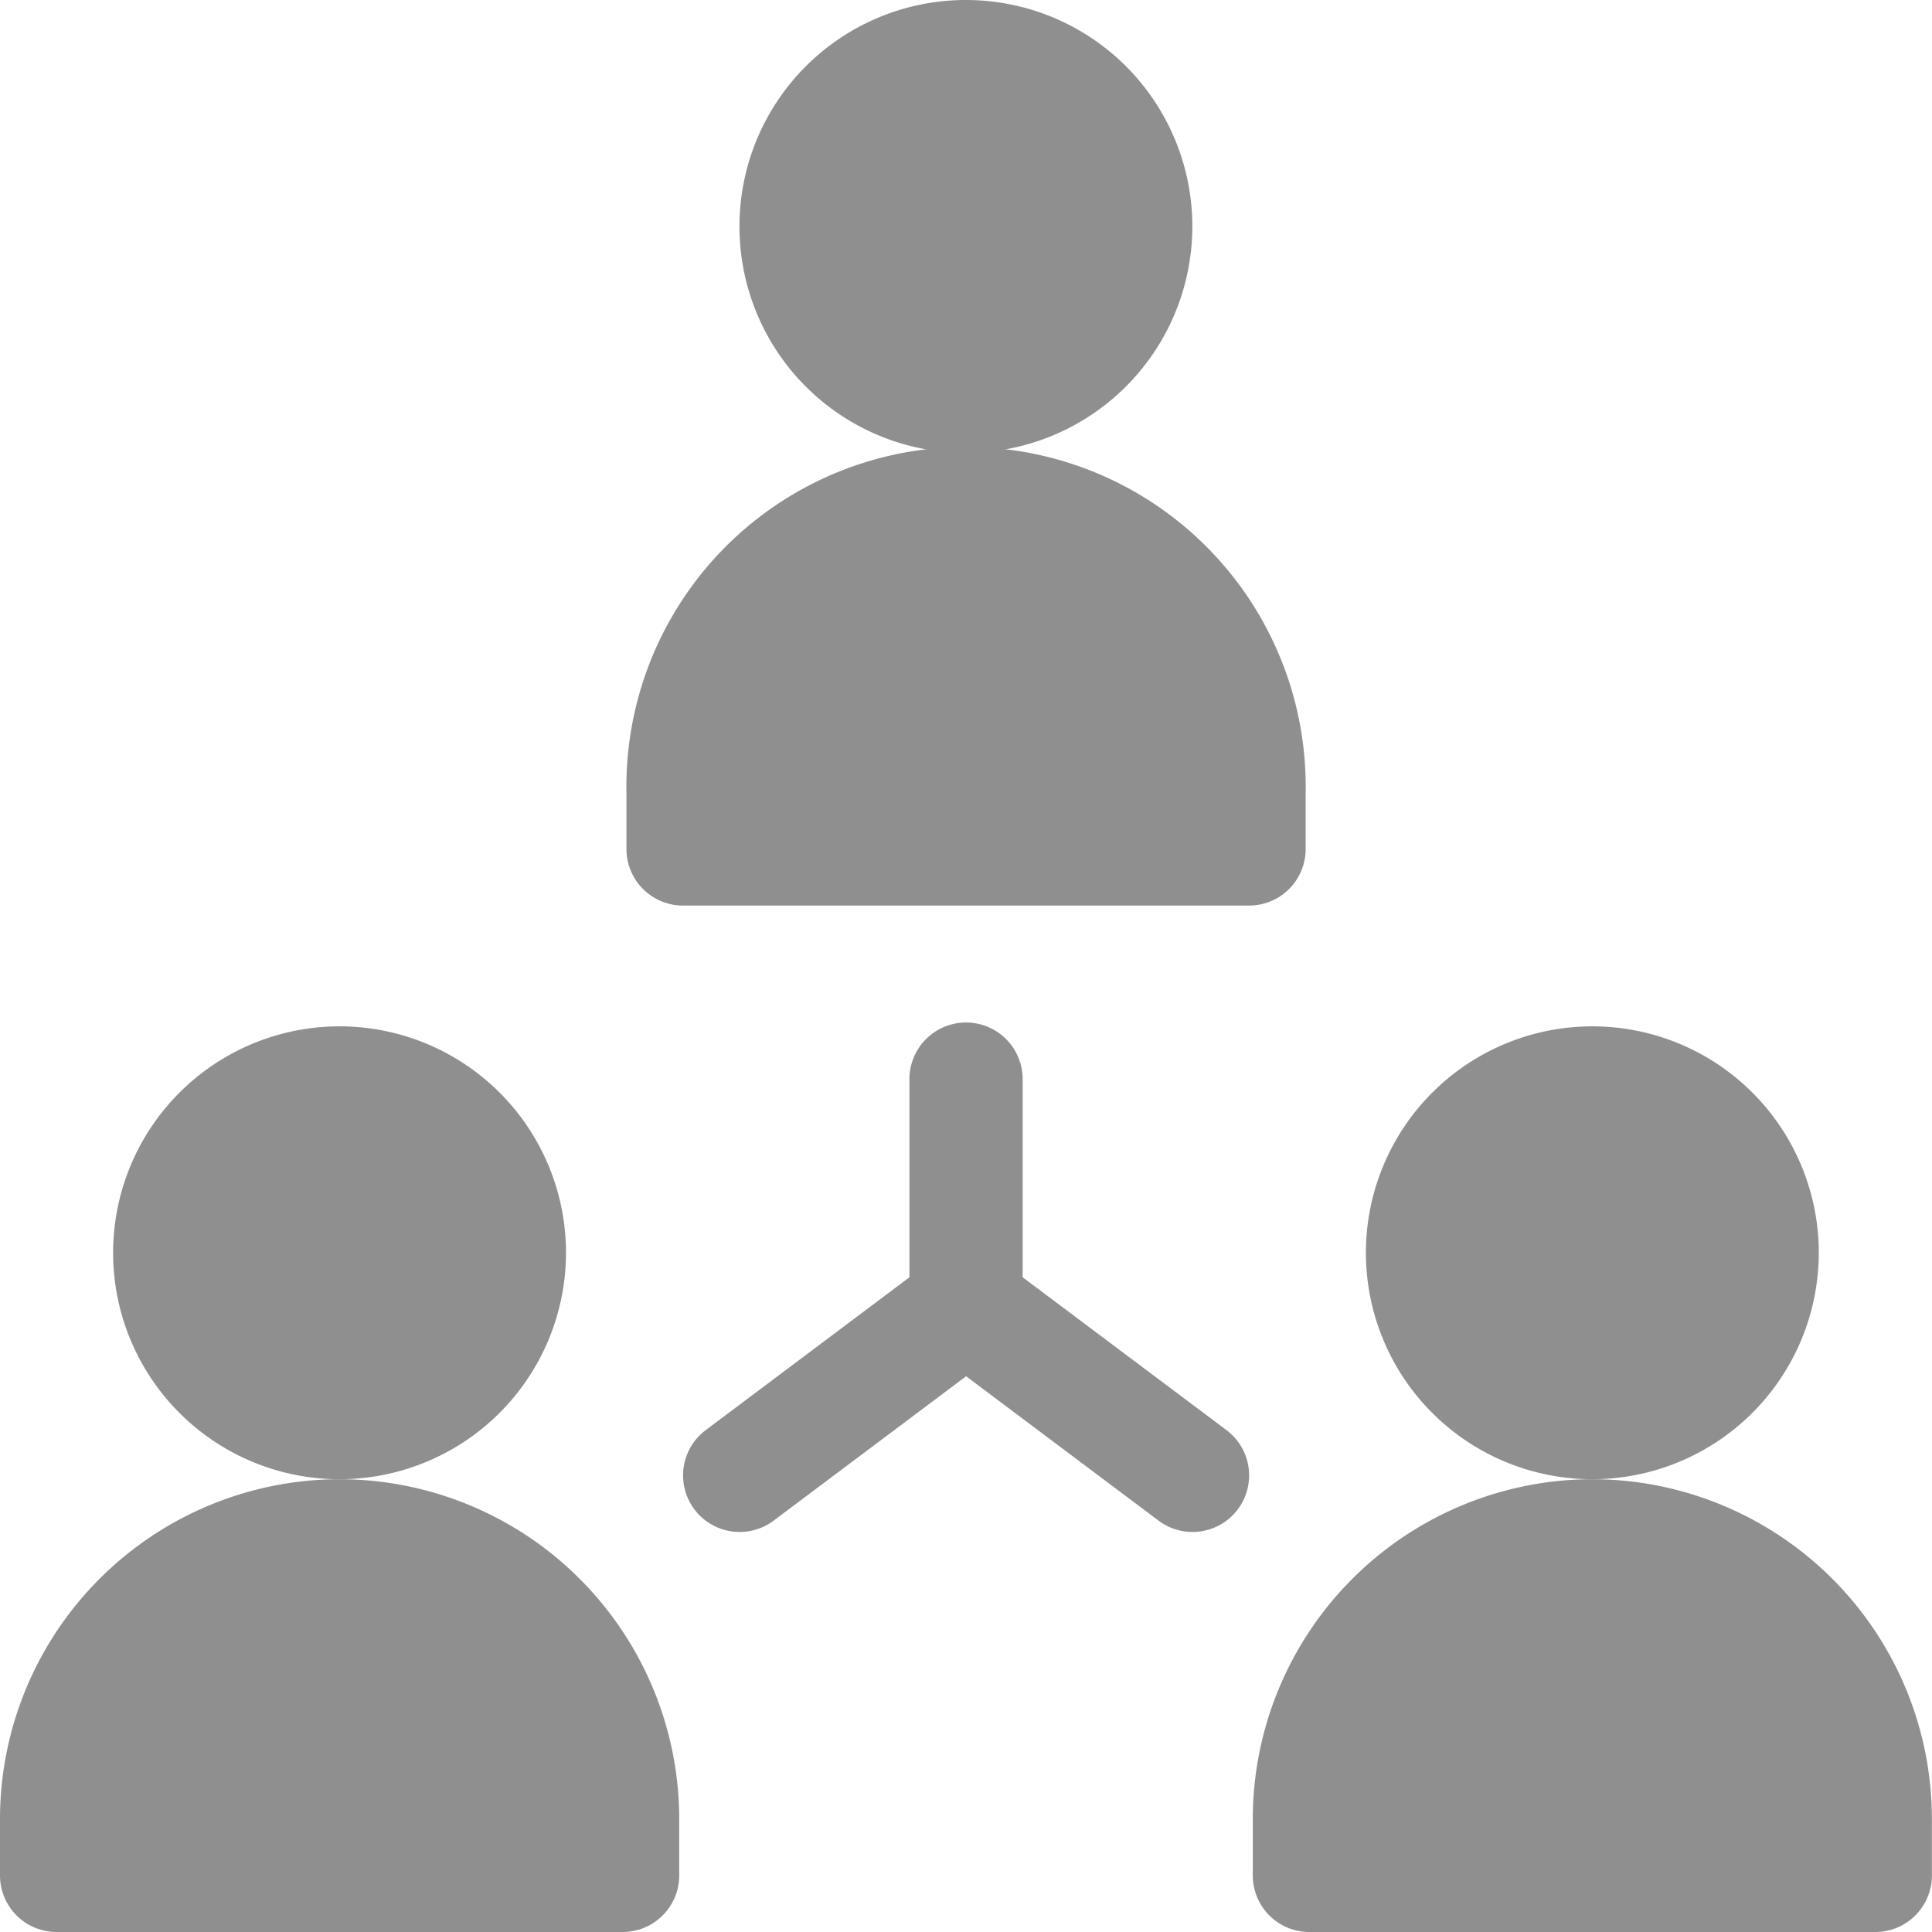 <svg id="hierarchy" xmlns="http://www.w3.org/2000/svg" width="19.402" height="19.402" viewBox="0 0 19.402 19.402">
  <path id="Path_2160" data-name="Path 2160" d="M184.408,273.558v-1.99a.568.568,0,0,0-1.137,0v1.99l-2.046,1.535a.568.568,0,1,0,.682.909l1.933-1.45,1.933,1.45a.568.568,0,0,0,.682-.909Zm0,0" transform="translate(-174.138 -260.731)" fill="#8f8f8f"/>
  <path id="Path_2161" data-name="Path 2161" d="M200.547,2.274a2.274,2.274,0,1,0-2.274,2.274A2.276,2.276,0,0,0,200.547,2.274Zm0,0" transform="translate(-188.573)" fill="#8f8f8f"/>
  <path id="Path_2162" data-name="Path 2162" d="M172.821,123.979v-.568a3.411,3.411,0,1,0-6.821,0v.568a.568.568,0,0,0,.568.568h5.684A.568.568,0,0,0,172.821,123.979Zm0,0" transform="translate(-159.709 -115.453)" fill="#8f8f8f"/>
  <path id="Path_2163" data-name="Path 2163" d="M366.547,274.274a2.274,2.274,0,1,0-2.274,2.274A2.276,2.276,0,0,0,366.547,274.274Zm0,0" transform="translate(-348.282 -261.693)" fill="#8f8f8f"/>
  <path id="Path_2164" data-name="Path 2164" d="M335.411,392A3.414,3.414,0,0,0,332,395.411v.568a.568.568,0,0,0,.568.568h5.684a.568.568,0,0,0,.568-.568v-.568A3.414,3.414,0,0,0,335.411,392Zm0,0" transform="translate(-319.419 -377.145)" fill="#8f8f8f"/>
  <path id="Path_2165" data-name="Path 2165" d="M34.547,274.274a2.274,2.274,0,1,0-2.274,2.274A2.276,2.276,0,0,0,34.547,274.274Zm0,0" transform="translate(-28.863 -261.693)" fill="#8f8f8f"/>
  <path id="Path_2166" data-name="Path 2166" d="M3.411,392A3.414,3.414,0,0,0,0,395.411v.568a.568.568,0,0,0,.568.568H6.253a.568.568,0,0,0,.568-.568v-.568A3.414,3.414,0,0,0,3.411,392Zm0,0" transform="translate(0 -377.145)" fill="#8f8f8f"/>
</svg>
